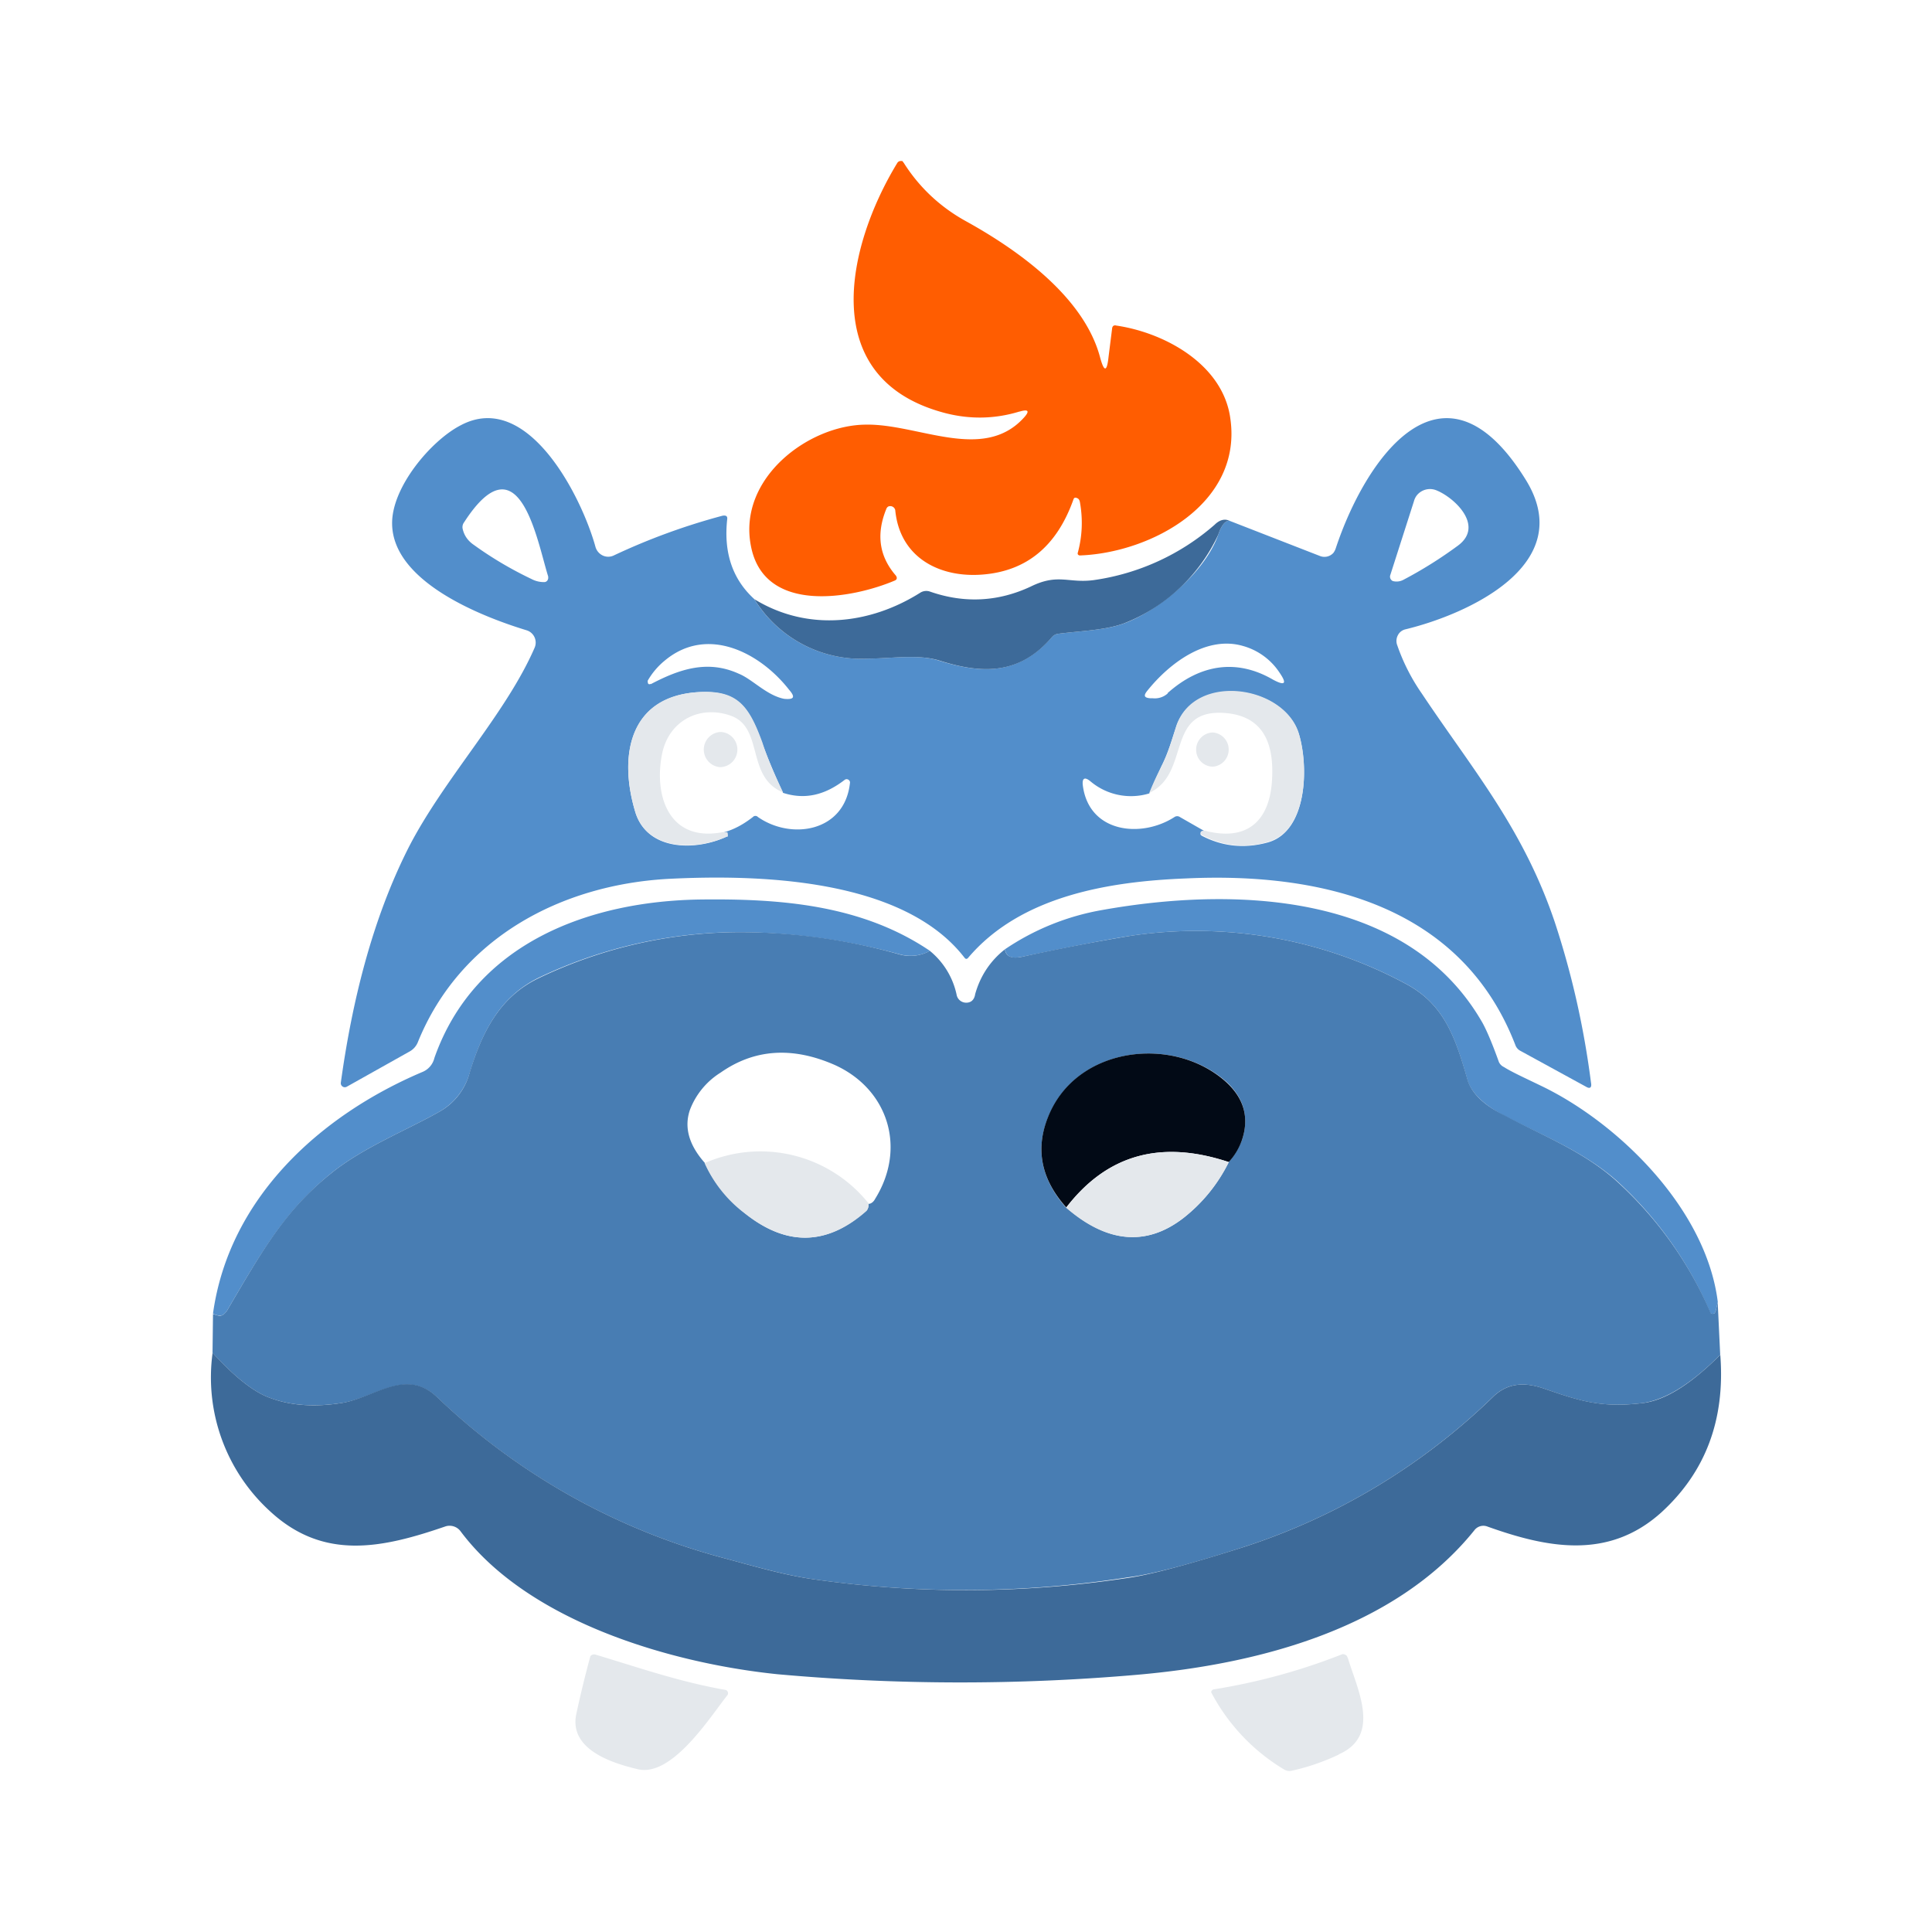 <svg xmlns="http://www.w3.org/2000/svg" xmlns:xlink="http://www.w3.org/1999/xlink" width="24" height="24" viewBox="0 0 24 24"><g fill="none"><path fill="#FF5D01" d="M12.665 5.112q-.457.14-.925.019c-1.6-.419-1.225-2.069-.594-3.106A.05.05 0 0 1 11.19 2h.019l.019.025c.194.306.456.55.775.725c.643.356 1.462.937 1.662 1.687q.076.283.106-.006l.044-.35a.05.05 0 0 1 .013-.031a.04.04 0 0 1 .037-.006c.6.087 1.325.48 1.418 1.15c.157 1.062-.987 1.674-1.868 1.706a.03.03 0 0 1-.025-.013a.03.03 0 0 1 0-.025q.082-.307.025-.625c-.006-.031-.019-.044-.037-.05c-.026-.012-.038 0-.044.019c-.207.581-.582.887-1.125.931c-.531.044-1.031-.206-1.088-.8a.063.063 0 0 0-.088-.044a.06.06 0 0 0-.024.032q-.19.468.119.824c.018.025.018.05-.013.063c-.531.225-1.625.425-1.787-.431c-.163-.838.712-1.5 1.425-1.506c.65-.013 1.456.468 1.962-.082q.12-.13-.05-.08"/><path fill="#528ECB" d="M9.37 7.443a1.56 1.56 0 0 0 1.42.738c.275 0 .618-.057.874.025c.557.175 1 .168 1.4-.288a.12.12 0 0 1 .075-.044c.282-.037.588-.043.825-.13c.425-.157 1-.626 1.169-1.1c.037-.113.087-.176.137-.176l1.125.438a.15.15 0 0 0 .169-.038a.2.2 0 0 0 .031-.062c.363-1.094 1.325-2.512 2.356-.85c.663 1.062-.737 1.68-1.493 1.862a.14.14 0 0 0-.094.075a.15.15 0 0 0-.006.125q.111.32.306.6c.625.937 1.256 1.669 1.65 2.837q.318.964.45 1.994c.012.062-.013.081-.063.05l-.812-.444a.13.13 0 0 1-.063-.069c-.675-1.756-2.437-2.15-4.087-2.074c-.95.037-2.062.212-2.718.993l-.01.005l-.01.002l-.01-.005l-.008-.008c-.769-1-2.593-1.037-3.687-.981c-1.325.075-2.581.731-3.106 2.03a.23.23 0 0 1-.1.113l-.781.438a.05.05 0 0 1-.027.007a.05.05 0 0 1-.048-.057c.137-.994.387-2.025.844-2.925c.437-.85 1.206-1.656 1.562-2.475a.16.16 0 0 0-.094-.218c-.537-.163-1.668-.594-1.675-1.325c-.006-.456.488-1.038.856-1.225c.832-.438 1.5.894 1.67 1.512a.17.17 0 0 0 .087.106a.16.16 0 0 0 .143 0a8 8 0 0 1 1.35-.493c.044-.006.063.006.056.05c-.043.406.063.737.338.987m-2.768-.25q.076.04.163.038a.05.05 0 0 0 .037-.025l.007-.019v-.025c-.138-.437-.357-1.737-1.044-.675a.1.1 0 0 0-.019.081q.027.124.138.2c.225.163.468.306.718.425m10.824.013q.359-.188.688-.431c.331-.25-.063-.607-.282-.688a.21.21 0 0 0-.23.063a.2.2 0 0 0-.038.075l-.294.918a.06.06 0 0 0 .031.075a.18.18 0 0 0 .125-.012M8.084 8.499c.356-.187.706-.306 1.093-.13c.169.068.344.268.563.312c.125.012.143-.02.062-.113c-.356-.456-1.012-.806-1.544-.362a.9.9 0 0 0-.212.25v.018l.006.02a.025.025 0 0 0 .032 0zm6.418.113c.406-.363.862-.431 1.312-.169q.224.12.081-.087a.8.8 0 0 0-.456-.332c-.45-.13-.906.207-1.187.557c-.05.062-.038.087.037.093h.031a.24.24 0 0 0 .188-.062zm-5.519 1.73c.138-.037.257-.105.37-.193a.042.042 0 0 1 .062 0c.412.288 1.075.188 1.143-.419a.04.04 0 0 0-.019-.044a.04.04 0 0 0-.044 0c-.25.194-.5.25-.768.163a8 8 0 0 1-.262-.625c-.163-.456-.313-.656-.807-.625c-.843.063-.974.794-.768 1.482c.144.493.75.493 1.137.312h.013v-.019l-.004-.014l-.009-.01a.1.1 0 0 0-.044-.007m5.294-.487a.78.78 0 0 1-.731-.15c-.075-.062-.107-.037-.094.057c.08.587.73.65 1.137.387a.06.06 0 0 1 .069 0l.306.175l-.037.006l-.01.011l-.003.014v.013l.013.012q.392.205.83.082c.488-.144.5-.95.376-1.35c-.188-.6-1.288-.75-1.519-.094c-.062.181-.1.331-.187.5z"/><path fill="#3D6A99" d="M15.27 6.468c-.05 0-.1.063-.137.175a2.16 2.16 0 0 1-1.169 1.1c-.237.088-.543.094-.825.131a.12.12 0 0 0-.074.044c-.394.456-.844.463-1.394.288c-.262-.082-.606-.025-.875-.025a1.56 1.56 0 0 1-1.425-.738c.662.406 1.438.313 2.062-.081a.14.14 0 0 1 .12-.013c.43.15.85.125 1.25-.062c.343-.169.468-.038.786-.081a2.9 2.9 0 0 0 1.5-.688c.063-.062.125-.075.182-.05"/><path fill="#E4E8EC" d="M9.727 9.843c-.462-.188-.237-.8-.643-.95c-.375-.137-.763.044-.856.456c-.113.531.08 1.119.75.988h.056l.006.012v.019a.03.03 0 0 1-.013.025c-.387.175-.993.175-1.137-.312c-.206-.694-.075-1.425.769-1.482c.5-.037.643.163.812.625c.063.2.156.406.256.619m5.237.475c.544.144.813-.137.838-.638c.025-.443-.106-.793-.6-.824c-.731-.044-.406.75-.925.993c.05-.125.1-.231.156-.337c.082-.169.125-.319.181-.5c.232-.663 1.331-.5 1.519.094c.125.4.113 1.206-.375 1.35a1.06 1.06 0 0 1-.844-.094v-.025l.013-.013a.05.05 0 0 1 .037 0z"/><path fill="#E4E8EC" d="M8.94 9.53c.126 0 .22-.1.22-.218c0-.125-.1-.219-.213-.219a.219.219 0 0 0 0 .437zm6.125-.006a.213.213 0 0 0 0-.425a.213.213 0 0 0-.206.213a.21.21 0 0 0 .206.212"/><path fill="#528ECB" d="M11.552 11.812a.5.5 0 0 1-.375.043a7.8 7.8 0 0 0-1.9-.275a5.8 5.8 0 0 0-2.58.563c-.488.237-.707.675-.863 1.187a.8.8 0 0 1-.357.469c-.4.231-.962.45-1.362.775c-.562.456-.844.937-1.294 1.706q-.037.054-.075.062c-.025 0-.062 0-.1-.025c.2-1.437 1.332-2.462 2.6-3a.25.25 0 0 0 .15-.174c.506-1.438 1.938-1.95 3.306-1.969c.988-.012 2 .063 2.85.638m9.786 4.368l-.025.106l-.012.025a.04.04 0 0 1-.037.009a.04.04 0 0 1-.017-.01a4.7 4.7 0 0 0-1.178-1.655c-.418-.362-.912-.55-1.38-.794c-.25-.131-.407-.28-.457-.437c-.15-.525-.287-.95-.774-1.206a5.5 5.5 0 0 0-3.406-.594q-.377.057-1.363.263c-.125.024-.187 0-.206-.094a3.1 3.1 0 0 1 1.206-.488c1.637-.293 3.775-.225 4.712 1.375c.05.082.125.25.219.513q.02.042.062.062c.1.063.25.131.457.231c.956.457 2.056 1.525 2.2 2.688z"/><path fill="#487DB3" d="m21.338 16.18l.031.65c-.368.369-.687.562-.968.6c-.525.062-.788-.032-1.206-.175c-.244-.088-.457-.081-.638.087a7.95 7.95 0 0 1-3.106 1.875q-.993.32-1.424.375a13.2 13.2 0 0 1-3.931.025c-.375-.056-.757-.169-1.131-.269a8.2 8.2 0 0 1-3.531-1.987c-.394-.375-.782.012-1.2.069q-.498.076-.875-.063q-.299-.103-.719-.562l.006-.482c.038.013.075.026.1.02q.037-.009.075-.063c.45-.769.725-1.25 1.294-1.706c.4-.325.962-.544 1.362-.775a.78.78 0 0 0 .357-.475c.156-.506.375-.944.862-1.175a5.8 5.8 0 0 1 2.581-.569a7.3 7.3 0 0 1 1.894.275a.5.5 0 0 0 .38-.043a.96.96 0 0 1 .332.543a.12.12 0 0 0 .106.1c.063.006.113-.025.125-.106q.096-.34.369-.556q.018.131.206.094a27 27 0 0 1 1.362-.263a5.5 5.5 0 0 1 3.406.594c.488.256.625.68.775 1.2c.05.162.2.312.457.437c.468.25.962.438 1.374.8c.512.46.917 1.024 1.188 1.656q.011.01.025.01t.025-.01l.012-.025zm-12.58-1.731q.152.345.5.625q.77.617 1.5-.032c.025-.018.031-.05.031-.087c.031 0 .063-.025.082-.062c.393-.632.162-1.363-.5-1.663q-.789-.347-1.419.094a.94.94 0 0 0-.381.462q-.113.327.187.663m4.487.55c.507.443 1 .487 1.457.13q.355-.28.562-.693a1 1 0 0 0 .162-.268c.094-.275.032-.52-.187-.725c-.656-.588-1.869-.45-2.219.437q-.243.591.225 1.125z"/><path fill="#020A16" d="M15.264 14.436c-.844-.28-1.512-.094-2.019.563q-.468-.525-.225-1.125c.35-.881 1.563-1.019 2.213-.431q.336.31.193.725a.8.8 0 0 1-.162.268"/><path fill="#E4E8EC" d="M10.79 14.955a.13.13 0 0 1-.025.087c-.493.438-1 .438-1.512.032a1.6 1.6 0 0 1-.5-.625a1.72 1.72 0 0 1 2.037.5zm4.475-.519a2 2 0 0 1-.563.694q-.695.532-1.456-.125q.752-.992 2.019-.569"/><path fill="#3D6A99" d="M2.641 16.805q.42.46.719.562q.376.14.875.063c.418-.063.806-.45 1.2-.07a8.2 8.2 0 0 0 3.53 1.988c.375.1.75.213 1.132.269q1.968.282 3.937-.019q.418-.063 1.418-.381a7.96 7.96 0 0 0 3.106-1.875c.181-.168.394-.175.638-.087c.418.143.687.237 1.206.175c.281-.032.6-.232.968-.6c.063.812-.187 1.462-.737 1.962c-.656.587-1.412.438-2.162.169a.14.14 0 0 0-.157.05c-.987 1.225-2.687 1.662-4.18 1.793a25.4 25.4 0 0 1-4.475-.006c-1.331-.137-3.1-.656-3.937-1.775a.17.17 0 0 0-.187-.062c-.782.269-1.513.431-2.181-.188a2.25 2.25 0 0 1-.713-1.968"/><path fill="#E4E8EC" d="M7.397 20.554c.543.163 1.043.338 1.612.438a.04.04 0 0 1 .031.025a.04.04 0 0 1-.006.044c-.213.268-.681 1.012-1.106.918c-.319-.075-.863-.244-.769-.687q.078-.362.175-.719a.06.06 0 0 1 .063-.019m9.23 1.244c-.213.1-.412.162-.587.2a.13.13 0 0 1-.082-.013a2.44 2.44 0 0 1-.912-.962q0-.014.009-.024a.04.04 0 0 1 .022-.013a7.6 7.6 0 0 0 1.6-.438a.07.07 0 0 1 .056.025l.013.031c.118.388.412.957-.113 1.188z"/></g></svg>